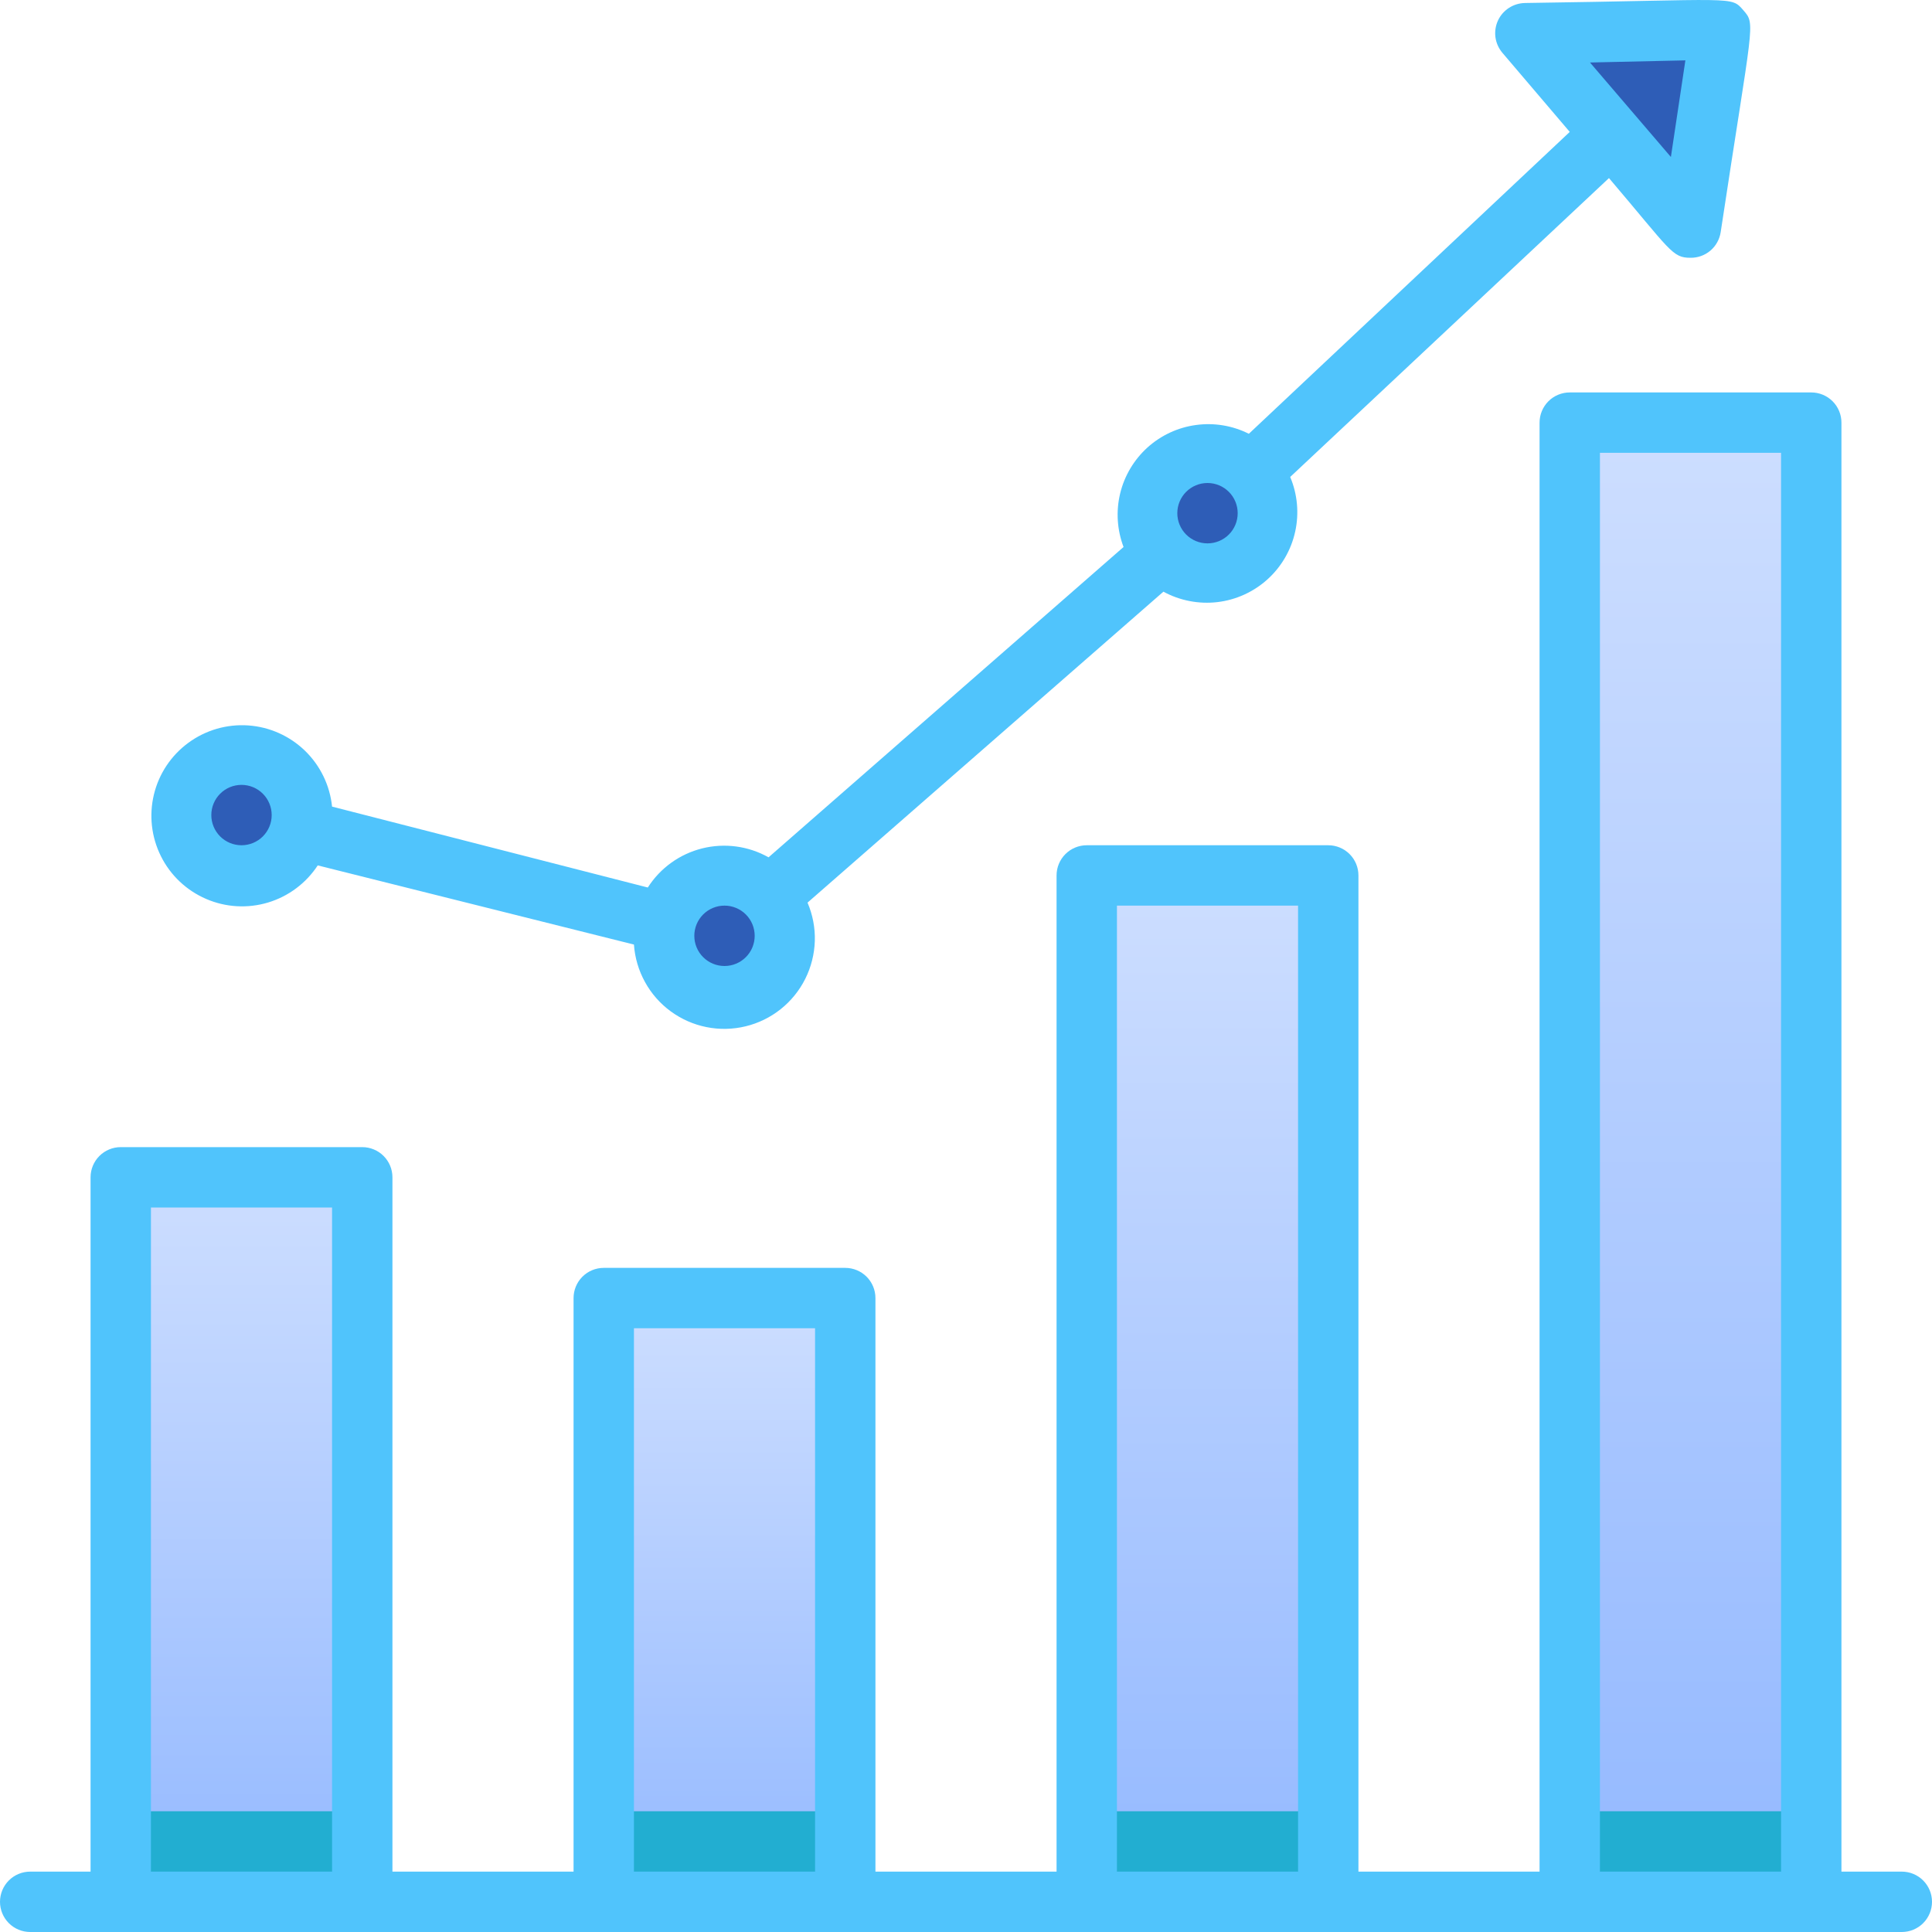 <svg width="40" height="40" viewBox="0 0 40 40" fill="none" xmlns="http://www.w3.org/2000/svg">
<g clip-path="url(#clip0)">
<path d="M17.5 26.875H12.5V39.375H17.5V26.875Z" fill="url(#paint0_linear)"/>
<path d="M27.5 18.125H22.5V39.375H27.5V18.125Z" fill="url(#paint1_linear)"/>
<path d="M37.5 8.75H32.5V39.375H37.5V8.75Z" fill="url(#paint2_linear)"/>
<path d="M7.5 24.375H2.5V39.375H7.5V24.375Z" fill="url(#paint3_linear)"/>
<path d="M7.5 37.5H2.5V39.375H7.5V37.5Z" fill="#22AED1"/>
<path d="M17.5 37.5H12.5V39.375H17.5V37.5Z" fill="#22AED1"/>
<path d="M27.5 37.5H22.5V39.375H27.5V37.5Z" fill="#22AED1"/>
<path d="M37.5 37.5H32.5V39.375H37.5V37.5Z" fill="#22AED1"/>
<path d="M5 18.125C5.69 18.125 6.25 17.565 6.25 16.875C6.25 16.185 5.69 15.625 5 15.625C4.31 15.625 3.75 16.185 3.75 16.875C3.75 17.565 4.31 18.125 5 18.125Z" fill="#2E5DB7"/>
<path d="M15 20.625C15.69 20.625 16.25 20.065 16.25 19.375C16.25 18.685 15.69 18.125 15 18.125C14.31 18.125 13.75 18.685 13.75 19.375C13.75 20.065 14.31 20.625 15 20.625Z" fill="#2E5DB7"/>
<path d="M25 11.875C25.69 11.875 26.25 11.315 26.25 10.625C26.25 9.935 25.69 9.375 25 9.375C24.31 9.375 23.75 9.935 23.75 10.625C23.75 11.315 24.31 11.875 25 11.875Z" fill="#2E5DB7"/>
<path d="M35.006 4.713L31.581 0.688L35.625 0.625L35.006 4.713Z" fill="#2E5DB7"/>
<path d="M39.375 38.75H38.125V8.75C38.125 8.584 38.059 8.425 37.942 8.308C37.825 8.191 37.666 8.125 37.5 8.125H32.5C32.334 8.125 32.175 8.191 32.058 8.308C31.941 8.425 31.875 8.584 31.875 8.75V38.75H28.125V18.125C28.125 17.959 28.059 17.8 27.942 17.683C27.825 17.566 27.666 17.5 27.5 17.5H22.5C22.334 17.5 22.175 17.566 22.058 17.683C21.941 17.8 21.875 17.959 21.875 18.125V38.75H18.125V26.875C18.125 26.709 18.059 26.55 17.942 26.433C17.825 26.316 17.666 26.25 17.5 26.25H12.5C12.334 26.25 12.175 26.316 12.058 26.433C11.941 26.55 11.875 26.709 11.875 26.875V38.75H8.125V24.375C8.125 24.209 8.059 24.05 7.942 23.933C7.825 23.816 7.666 23.75 7.5 23.75H2.5C2.334 23.75 2.175 23.816 2.058 23.933C1.941 24.05 1.875 24.209 1.875 24.375V38.75H0.625C0.459 38.75 0.3 38.816 0.183 38.933C0.066 39.05 0 39.209 0 39.375C0 39.541 0.066 39.7 0.183 39.817C0.3 39.934 0.459 40 0.625 40H39.375C39.541 40 39.7 39.934 39.817 39.817C39.934 39.7 40 39.541 40 39.375C40 39.209 39.934 39.05 39.817 38.933C39.7 38.816 39.541 38.75 39.375 38.75ZM3.125 38.75V25H6.875V38.75H3.125ZM13.125 38.75V27.5H16.875V38.75H13.125ZM23.125 38.75V18.75H26.875V38.75H23.125ZM33.125 38.75V9.375H36.875V38.75H33.125Z" fill="#50C4FC"/>
<path d="M6.562 17.913L13.125 19.556C13.144 19.828 13.222 20.093 13.354 20.332C13.485 20.571 13.667 20.778 13.887 20.939C14.107 21.1 14.36 21.212 14.627 21.265C14.895 21.319 15.171 21.313 15.436 21.249C15.701 21.185 15.949 21.064 16.163 20.894C16.376 20.724 16.55 20.51 16.672 20.266C16.794 20.022 16.861 19.755 16.87 19.482C16.878 19.209 16.826 18.938 16.719 18.688L24.087 12.25C24.429 12.436 24.82 12.511 25.206 12.466C25.592 12.42 25.954 12.255 26.243 11.994C26.531 11.733 26.731 11.389 26.815 11.009C26.899 10.63 26.863 10.233 26.712 9.875L33.312 3.687C34.594 5.194 34.619 5.337 35 5.337C35.151 5.339 35.297 5.286 35.412 5.189C35.527 5.091 35.602 4.955 35.625 4.806C36.287 0.431 36.356 0.512 36.094 0.212C35.831 -0.088 35.969 -2.82489e-05 31.575 0.062C31.456 0.064 31.34 0.099 31.24 0.164C31.14 0.229 31.061 0.321 31.012 0.429C30.963 0.537 30.946 0.657 30.962 0.775C30.979 0.893 31.029 1.003 31.106 1.094L32.5 2.731L25.856 8.981C25.518 8.811 25.137 8.748 24.763 8.799C24.388 8.849 24.038 9.012 23.757 9.265C23.477 9.519 23.279 9.851 23.191 10.219C23.103 10.586 23.128 10.972 23.262 11.325L15.912 17.75C15.495 17.515 15.003 17.449 14.538 17.565C14.073 17.681 13.67 17.971 13.412 18.375L6.875 16.7C6.83 16.26 6.631 15.85 6.313 15.542C5.995 15.235 5.579 15.049 5.137 15.019C4.696 14.989 4.258 15.116 3.901 15.378C3.544 15.639 3.291 16.018 3.187 16.448C3.083 16.878 3.134 17.331 3.332 17.727C3.529 18.123 3.861 18.436 4.267 18.611C4.673 18.787 5.128 18.813 5.552 18.685C5.975 18.557 6.34 18.283 6.581 17.913H6.562ZM34.894 1.25L34.594 3.25L32.919 1.294L34.894 1.25ZM25.625 10.625C25.625 10.791 25.559 10.95 25.442 11.067C25.325 11.184 25.166 11.25 25 11.25C24.834 11.25 24.675 11.184 24.558 11.067C24.441 10.95 24.375 10.791 24.375 10.625C24.375 10.459 24.441 10.3 24.558 10.183C24.675 10.066 24.834 10 25 10C25.166 10 25.325 10.066 25.442 10.183C25.559 10.3 25.625 10.459 25.625 10.625ZM15 18.75C15.166 18.75 15.325 18.816 15.442 18.933C15.559 19.05 15.625 19.209 15.625 19.375C15.625 19.541 15.559 19.7 15.442 19.817C15.325 19.934 15.166 20 15 20C14.834 20 14.675 19.934 14.558 19.817C14.441 19.7 14.375 19.541 14.375 19.375C14.375 19.209 14.441 19.05 14.558 18.933C14.675 18.816 14.834 18.75 15 18.75ZM5 16.25C5.166 16.25 5.325 16.316 5.442 16.433C5.559 16.55 5.625 16.709 5.625 16.875C5.625 17.041 5.559 17.2 5.442 17.317C5.325 17.434 5.166 17.5 5 17.5C4.834 17.5 4.675 17.434 4.558 17.317C4.441 17.2 4.375 17.041 4.375 16.875C4.375 16.709 4.441 16.55 4.558 16.433C4.675 16.316 4.834 16.25 5 16.25Z" fill="#50C4FC"/>
</g>
<defs>
<linearGradient id="paint0_linear" x1="15" y1="26.875" x2="15" y2="39.375" gradientUnits="userSpaceOnUse">
<stop stop-color="#CDDEFF"/>
<stop offset="1" stop-color="#94B9FF"/>
</linearGradient>
<linearGradient id="paint1_linear" x1="25" y1="18.125" x2="25" y2="39.375" gradientUnits="userSpaceOnUse">
<stop stop-color="#CDDEFF"/>
<stop offset="1" stop-color="#94B9FF"/>
</linearGradient>
<linearGradient id="paint2_linear" x1="35" y1="8.75" x2="35" y2="39.375" gradientUnits="userSpaceOnUse">
<stop stop-color="#CDDEFF"/>
<stop offset="1" stop-color="#94B9FF"/>
</linearGradient>
<linearGradient id="paint3_linear" x1="5" y1="24.375" x2="5" y2="39.375" gradientUnits="userSpaceOnUse">
<stop stop-color="#CDDEFF"/>
<stop offset="1" stop-color="#94B9FF"/>
</linearGradient>
<clipPath id="clip0">
<rect width="40" height="40" fill="white"/>
</clipPath>
</defs>
</svg>
